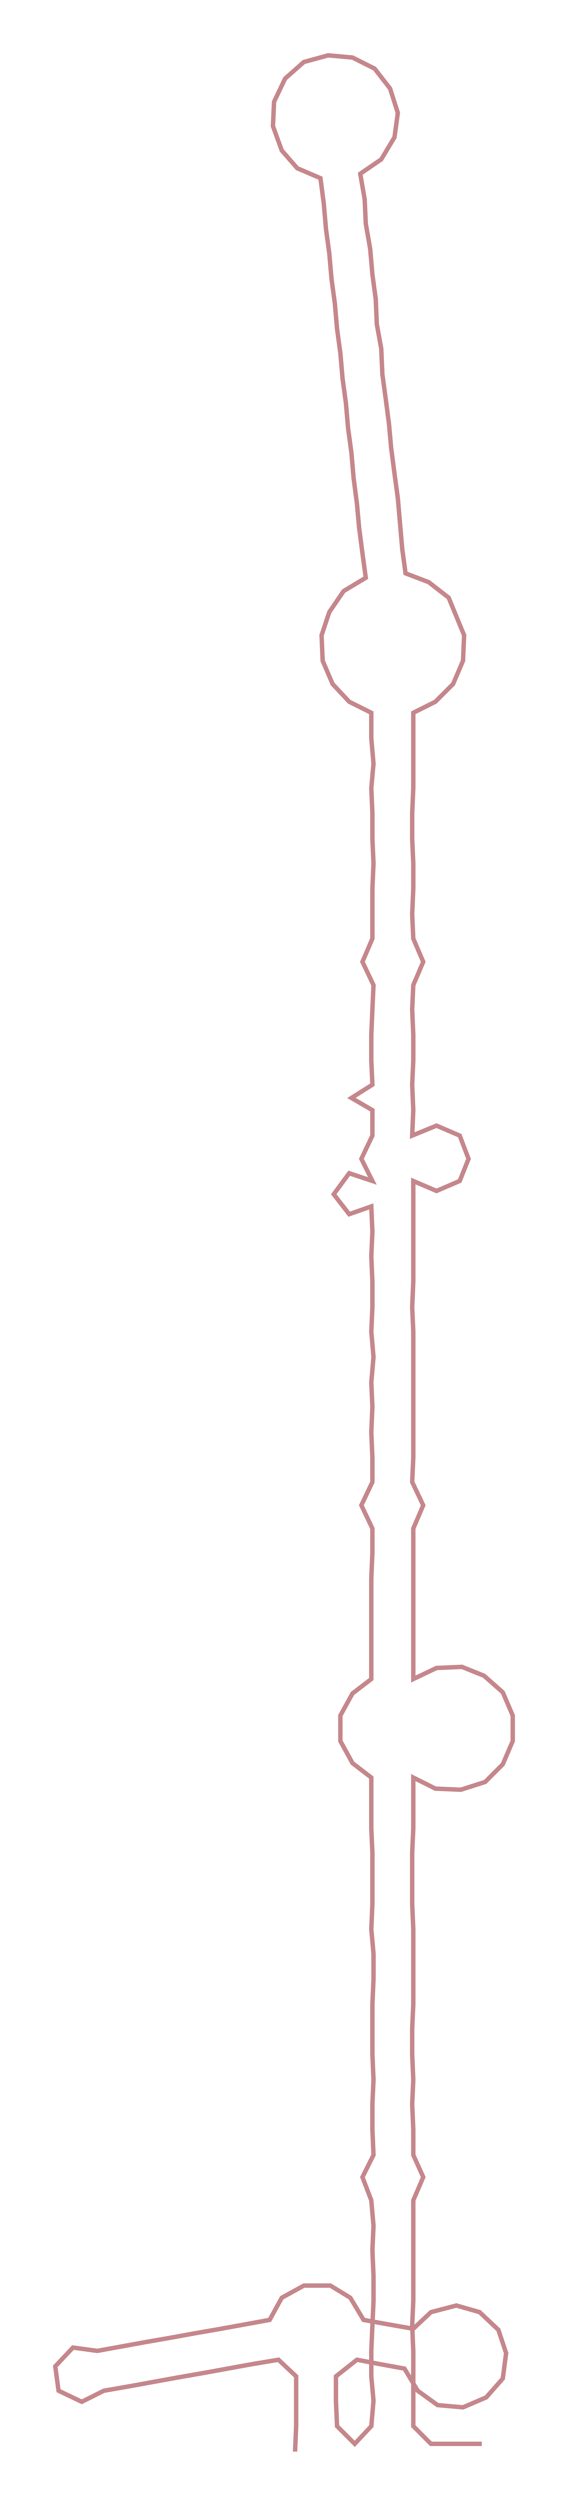 <ns0:svg xmlns:ns0="http://www.w3.org/2000/svg" width="68.27px" height="300px" viewBox="0 0 514.0 2258.68"><ns0:path style="stroke:#c5878b;stroke-width:4px;fill:none;" d="M267 2215 L267 2215 L268 2192 L268 2169 L268 2147 L252 2132 L228 2136 L206 2140 L184 2144 L161 2148 L139 2152 L117 2156 L94 2160 L74 2170 L53 2160 L50 2138 L66 2121 L88 2124 L110 2120 L132 2116 L155 2112 L177 2108 L200 2104 L222 2100 L244 2096 L255 2076 L275 2065 L299 2065 L317 2076 L329 2096 L351 2100 L374 2104 L390 2089 L413 2083 L434 2089 L451 2105 L458 2126 L455 2149 L440 2166 L419 2175 L396 2173 L378 2160 L366 2140 L344 2136 L323 2132 L304 2147 L304 2169 L305 2192 L321 2208 L336 2192 L338 2169 L336 2147 L336 2124 L337 2101 L338 2079 L338 2056 L337 2033 L338 2011 L336 1988 L328 1967 L338 1947 L337 1924 L337 1901 L338 1879 L337 1856 L337 1833 L337 1811 L338 1788 L338 1765 L336 1743 L337 1720 L337 1697 L337 1674 L336 1652 L336 1629 L336 1606 L319 1593 L308 1573 L308 1550 L319 1530 L336 1517 L336 1494 L336 1471 L336 1449 L336 1426 L337 1403 L337 1381 L327 1360 L337 1339 L337 1317 L336 1294 L337 1271 L336 1249 L338 1226 L336 1203 L337 1181 L337 1158 L336 1135 L337 1113 L336 1090 L316 1097 L302 1079 L316 1060 L337 1067 L327 1047 L337 1026 L337 1003 L318 992 L337 980 L336 958 L336 935 L337 912 L338 890 L328 869 L337 848 L337 826 L337 803 L338 780 L337 758 L337 735 L336 712 L338 690 L336 667 L336 644 L316 634 L301 618 L292 597 L291 574 L298 553 L311 534 L331 522 L328 500 L325 477 L323 455 L320 432 L318 409 L315 387 L313 364 L310 342 L308 319 L305 297 L303 274 L300 252 L298 229 L295 207 L293 184 L290 161 L269 152 L255 136 L247 114 L248 92 L258 71 L275 56 L297 50 L319 52 L339 62 L353 80 L360 102 L357 124 L345 144 L326 157 L330 180 L331 202 L335 225 L337 248 L340 270 L341 293 L345 315 L346 338 L349 360 L352 383 L354 405 L357 428 L360 450 L362 473 L364 496 L367 518 L388 526 L406 540 L420 574 L419 597 L410 618 L394 634 L374 644 L374 667 L374 690 L374 712 L373 735 L373 758 L374 780 L374 803 L373 826 L374 848 L383 869 L374 890 L373 912 L374 935 L374 958 L373 980 L374 1003 L373 1026 L395 1017 L416 1026 L424 1047 L416 1067 L395 1076 L374 1067 L374 1090 L374 1113 L374 1135 L374 1158 L373 1181 L374 1203 L374 1226 L374 1249 L374 1271 L374 1294 L374 1317 L373 1339 L383 1360 L374 1381 L374 1403 L374 1426 L374 1449 L374 1471 L374 1494 L374 1517 L395 1507 L418 1506 L438 1514 L455 1529 L464 1550 L464 1573 L455 1594 L439 1610 L417 1617 L394 1616 L374 1606 L374 1629 L374 1652 L373 1674 L373 1697 L373 1720 L374 1743 L374 1765 L374 1788 L374 1811 L373 1833 L373 1856 L374 1879 L373 1901 L374 1924 L374 1947 L383 1967 L374 1988 L374 2011 L374 2033 L374 2056 L374 2079 L373 2101 L374 2124 L374 2147 L374 2169 L374 2192 L390 2208 L413 2208 L436 2208" /></ns0:svg>